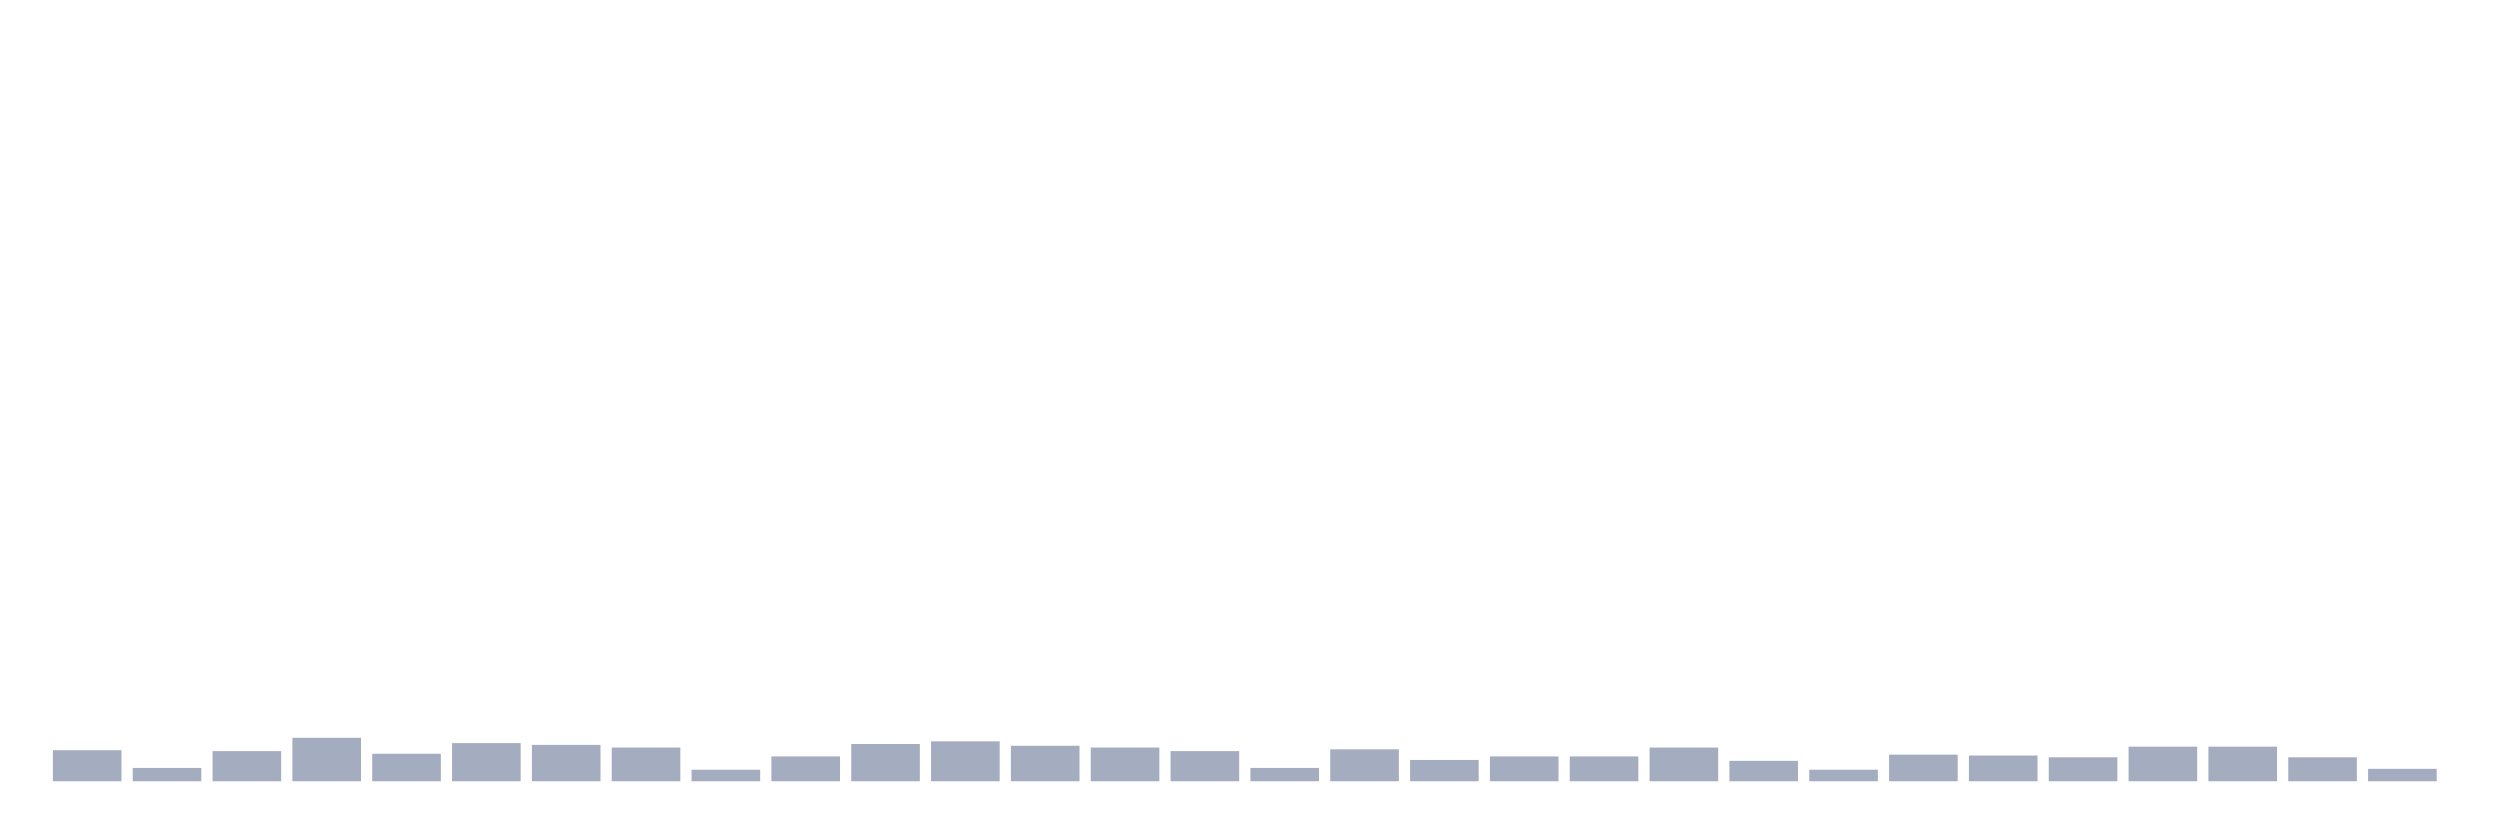 <svg xmlns="http://www.w3.org/2000/svg" viewBox="0 0 480 160"><g transform="translate(10,10)"><rect class="bar" x="0.153" width="13.175" y="134.039" height="5.961" fill="rgb(164,173,192)"></rect><rect class="bar" x="15.482" width="13.175" y="137.445" height="2.555" fill="rgb(164,173,192)"></rect><rect class="bar" x="30.81" width="13.175" y="134.209" height="5.791" fill="rgb(164,173,192)"></rect><rect class="bar" x="46.138" width="13.175" y="131.655" height="8.345" fill="rgb(164,173,192)"></rect><rect class="bar" x="61.466" width="13.175" y="134.72" height="5.28" fill="rgb(164,173,192)"></rect><rect class="bar" x="76.794" width="13.175" y="132.676" height="7.324" fill="rgb(164,173,192)"></rect><rect class="bar" x="92.123" width="13.175" y="133.017" height="6.983" fill="rgb(164,173,192)"></rect><rect class="bar" x="107.451" width="13.175" y="133.528" height="6.472" fill="rgb(164,173,192)"></rect><rect class="bar" x="122.779" width="13.175" y="137.786" height="2.214" fill="rgb(164,173,192)"></rect><rect class="bar" x="138.107" width="13.175" y="135.231" height="4.769" fill="rgb(164,173,192)"></rect><rect class="bar" x="153.436" width="13.175" y="132.847" height="7.153" fill="rgb(164,173,192)"></rect><rect class="bar" x="168.764" width="13.175" y="132.336" height="7.664" fill="rgb(164,173,192)"></rect><rect class="bar" x="184.092" width="13.175" y="133.187" height="6.813" fill="rgb(164,173,192)"></rect><rect class="bar" x="199.42" width="13.175" y="133.528" height="6.472" fill="rgb(164,173,192)"></rect><rect class="bar" x="214.748" width="13.175" y="134.209" height="5.791" fill="rgb(164,173,192)"></rect><rect class="bar" x="230.077" width="13.175" y="137.445" height="2.555" fill="rgb(164,173,192)"></rect><rect class="bar" x="245.405" width="13.175" y="133.869" height="6.131" fill="rgb(164,173,192)"></rect><rect class="bar" x="260.733" width="13.175" y="135.912" height="4.088" fill="rgb(164,173,192)"></rect><rect class="bar" x="276.061" width="13.175" y="135.231" height="4.769" fill="rgb(164,173,192)"></rect><rect class="bar" x="291.39" width="13.175" y="135.231" height="4.769" fill="rgb(164,173,192)"></rect><rect class="bar" x="306.718" width="13.175" y="133.528" height="6.472" fill="rgb(164,173,192)"></rect><rect class="bar" x="322.046" width="13.175" y="136.083" height="3.917" fill="rgb(164,173,192)"></rect><rect class="bar" x="337.374" width="13.175" y="137.786" height="2.214" fill="rgb(164,173,192)"></rect><rect class="bar" x="352.702" width="13.175" y="134.891" height="5.109" fill="rgb(164,173,192)"></rect><rect class="bar" x="368.031" width="13.175" y="135.061" height="4.939" fill="rgb(164,173,192)"></rect><rect class="bar" x="383.359" width="13.175" y="135.401" height="4.599" fill="rgb(164,173,192)"></rect><rect class="bar" x="398.687" width="13.175" y="133.358" height="6.642" fill="rgb(164,173,192)"></rect><rect class="bar" x="414.015" width="13.175" y="133.358" height="6.642" fill="rgb(164,173,192)"></rect><rect class="bar" x="429.344" width="13.175" y="135.401" height="4.599" fill="rgb(164,173,192)"></rect><rect class="bar" x="444.672" width="13.175" y="137.616" height="2.384" fill="rgb(164,173,192)"></rect></g></svg>
